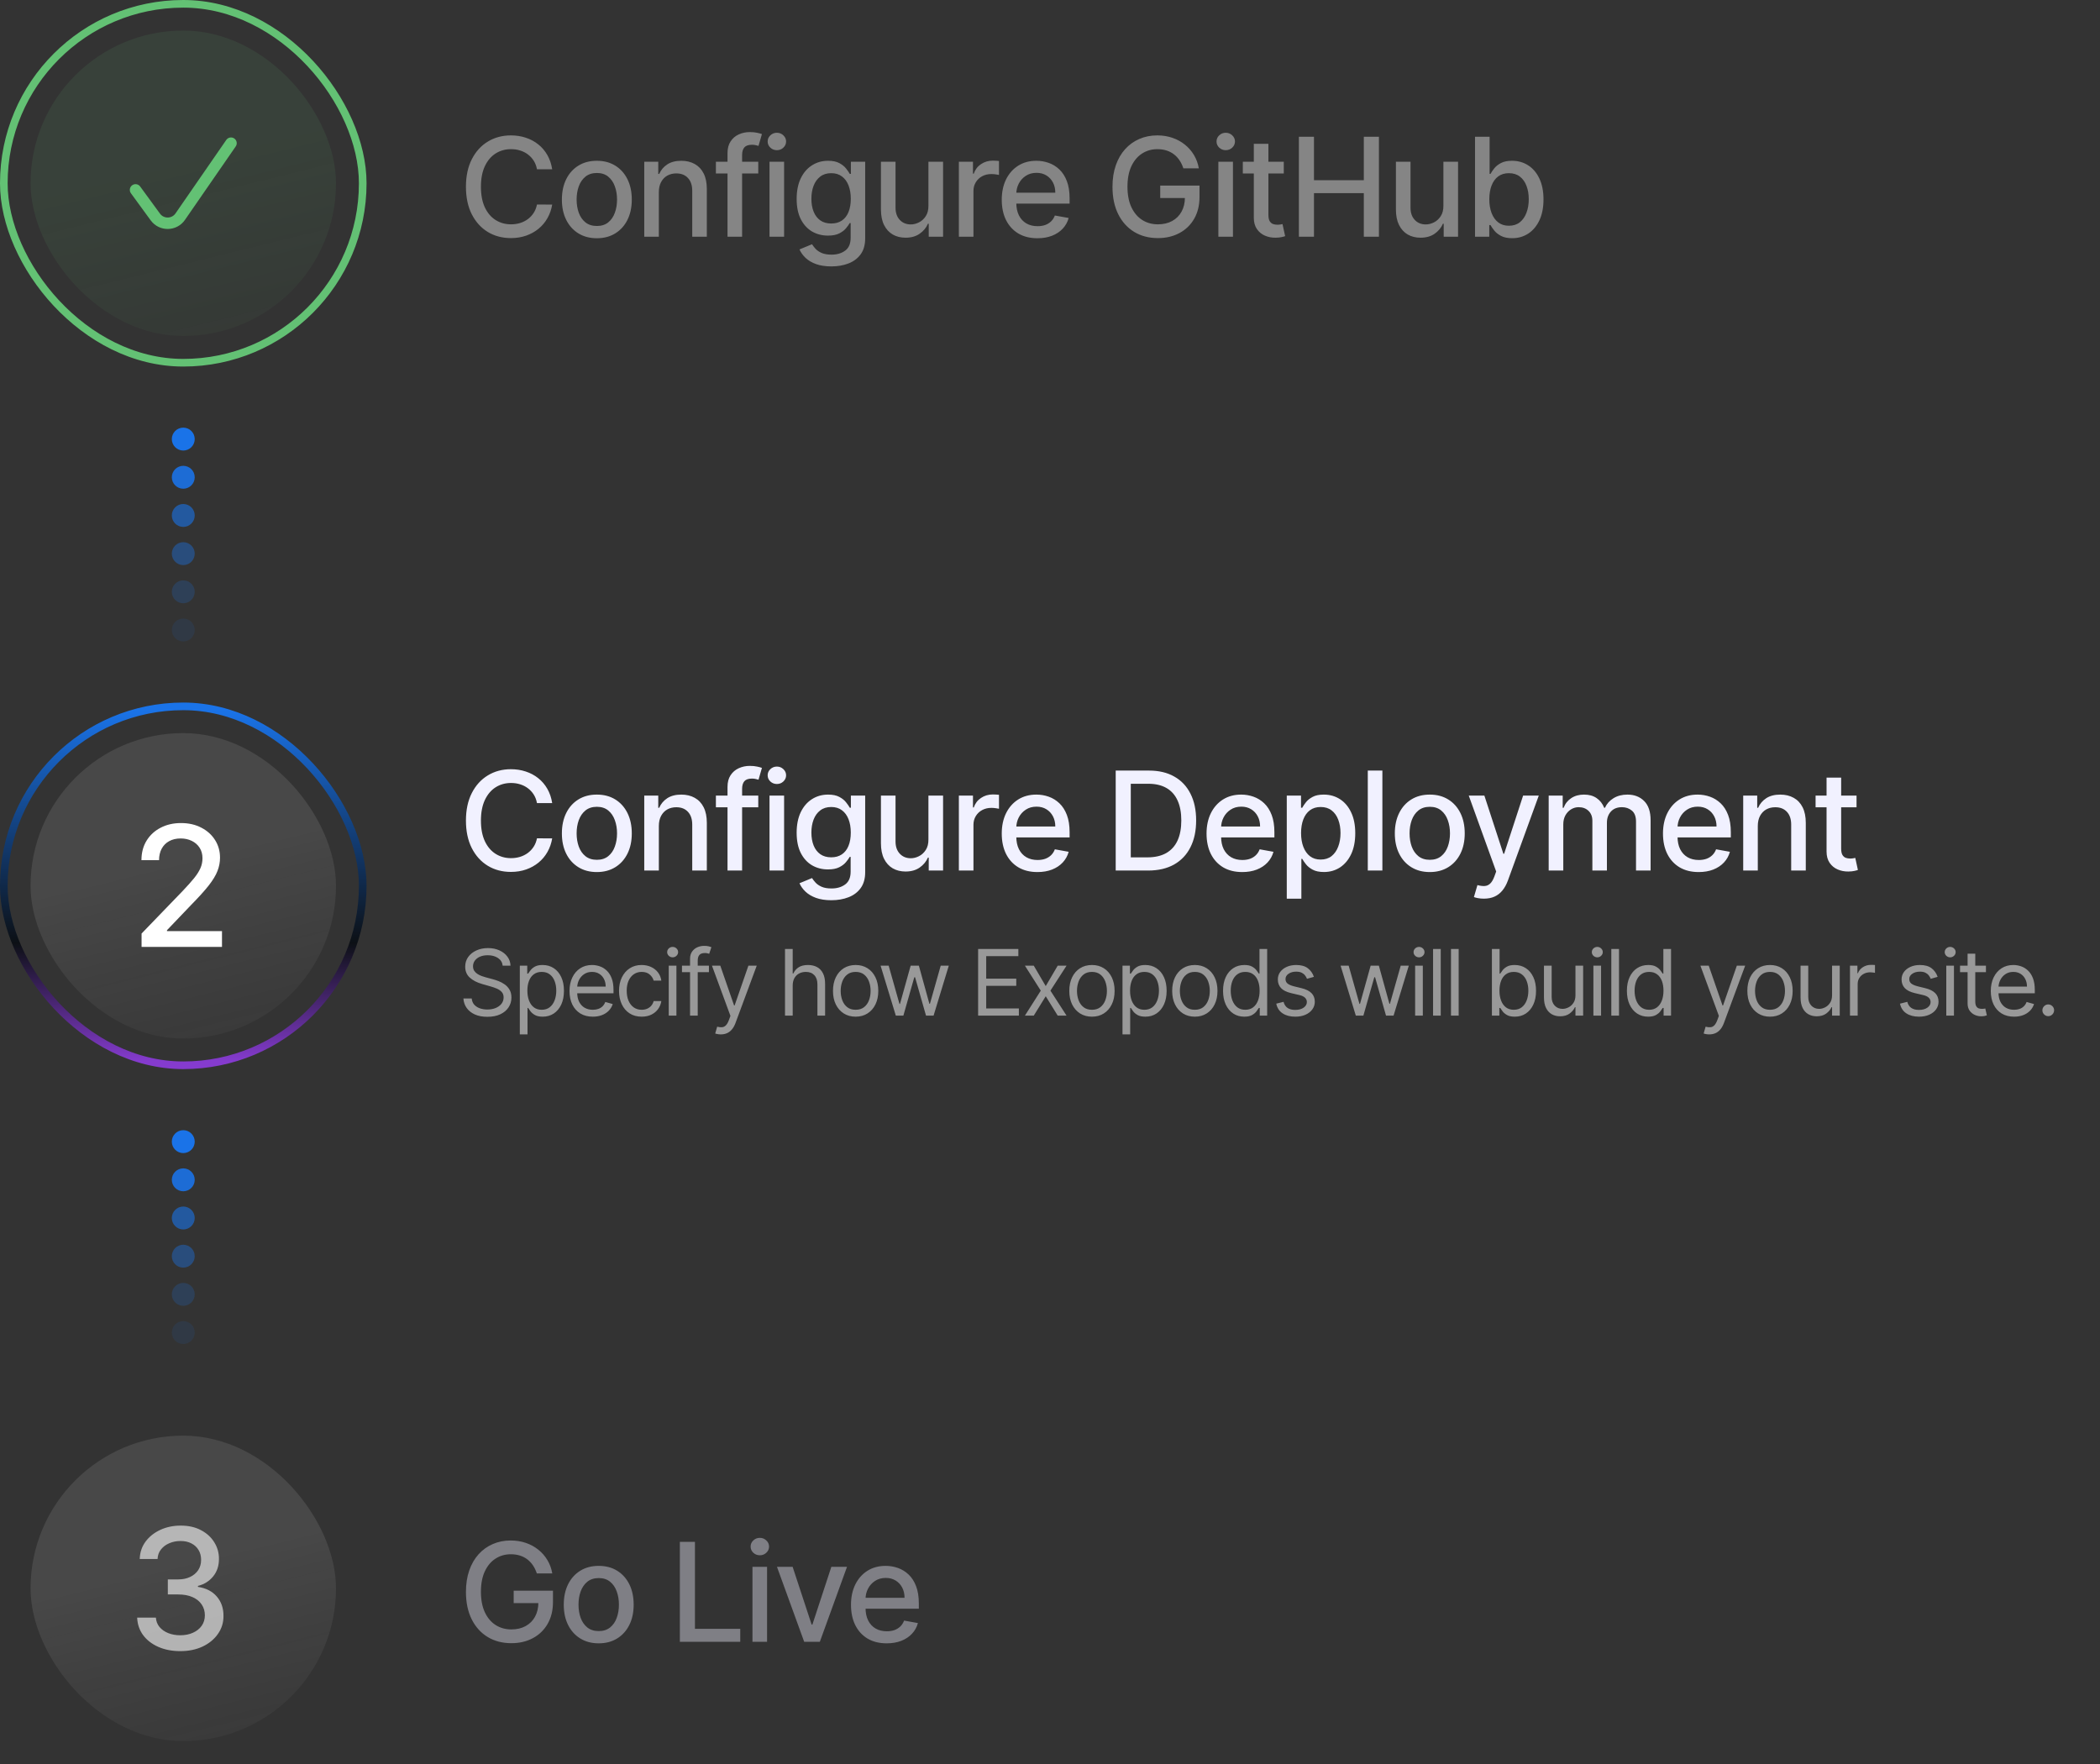 <svg width="275" height="231" viewBox="0 0 275 231" fill="none" xmlns="http://www.w3.org/2000/svg">
<rect x="0" y="0" width="275" height="231" fill="#333333" stroke="none"/>
<rect x="0.5" y="0.5" width="47" height="47" rx="23.5" stroke="#63C174"/>
<rect x="4" y="4" width="40" height="40" rx="20" fill="url(#paint0_linear_1_8139)"/>
<path d="M17.75 24.866L20.34 28.414C21.152 29.526 22.818 29.504 23.601 28.372L30.25 18.75" stroke="#63C174" stroke-width="1.5" stroke-linecap="round" stroke-linejoin="round"/>
<path d="M72.311 22.166H70.317C70.24 21.74 70.097 21.365 69.888 21.041C69.68 20.717 69.424 20.442 69.121 20.217C68.819 19.991 68.48 19.82 68.105 19.705C67.734 19.59 67.34 19.533 66.923 19.533C66.168 19.533 65.493 19.722 64.896 20.102C64.304 20.481 63.835 21.037 63.49 21.77C63.149 22.503 62.979 23.398 62.979 24.454C62.979 25.52 63.149 26.419 63.49 27.152C63.835 27.885 64.306 28.439 64.903 28.814C65.499 29.189 66.171 29.376 66.916 29.376C67.329 29.376 67.722 29.321 68.092 29.21C68.467 29.095 68.806 28.927 69.109 28.705C69.411 28.484 69.667 28.213 69.876 27.893C70.089 27.57 70.236 27.199 70.317 26.781L72.311 26.788C72.204 27.431 71.998 28.023 71.691 28.565C71.388 29.102 70.999 29.566 70.521 29.958C70.048 30.346 69.507 30.646 68.898 30.859C68.288 31.072 67.624 31.179 66.903 31.179C65.77 31.179 64.76 30.91 63.874 30.374C62.987 29.832 62.288 29.059 61.777 28.053C61.27 27.048 61.016 25.848 61.016 24.454C61.016 23.057 61.272 21.857 61.783 20.856C62.295 19.85 62.994 19.079 63.88 18.542C64.766 18.001 65.774 17.73 66.903 17.73C67.598 17.73 68.246 17.83 68.847 18.03C69.452 18.227 69.995 18.516 70.477 18.9C70.958 19.279 71.356 19.744 71.672 20.293C71.987 20.839 72.2 21.463 72.311 22.166ZM78.157 31.198C77.236 31.198 76.433 30.987 75.747 30.565C75.061 30.143 74.528 29.553 74.149 28.795C73.77 28.036 73.58 27.15 73.58 26.136C73.58 25.117 73.77 24.227 74.149 23.464C74.528 22.701 75.061 22.109 75.747 21.687C76.433 21.265 77.236 21.054 78.157 21.054C79.077 21.054 79.88 21.265 80.567 21.687C81.253 22.109 81.785 22.701 82.165 23.464C82.544 24.227 82.734 25.117 82.734 26.136C82.734 27.15 82.544 28.036 82.165 28.795C81.785 29.553 81.253 30.143 80.567 30.565C79.88 30.987 79.077 31.198 78.157 31.198ZM78.163 29.594C78.76 29.594 79.254 29.436 79.646 29.121C80.038 28.805 80.328 28.386 80.515 27.861C80.707 27.337 80.803 26.76 80.803 26.129C80.803 25.503 80.707 24.928 80.515 24.403C80.328 23.875 80.038 23.451 79.646 23.131C79.254 22.812 78.76 22.652 78.163 22.652C77.562 22.652 77.064 22.812 76.667 23.131C76.275 23.451 75.984 23.875 75.792 24.403C75.604 24.928 75.51 25.503 75.51 26.129C75.51 26.76 75.604 27.337 75.792 27.861C75.984 28.386 76.275 28.805 76.667 29.121C77.064 29.436 77.562 29.594 78.163 29.594ZM86.278 25.171V31H84.367V21.182H86.201V22.78H86.323C86.549 22.26 86.902 21.842 87.384 21.527C87.87 21.212 88.481 21.054 89.218 21.054C89.887 21.054 90.473 21.195 90.976 21.476C91.479 21.753 91.869 22.166 92.146 22.716C92.423 23.266 92.561 23.945 92.561 24.755V31H90.65V24.985C90.65 24.273 90.465 23.717 90.094 23.317C89.723 22.912 89.214 22.709 88.566 22.709C88.123 22.709 87.729 22.805 87.384 22.997C87.043 23.189 86.772 23.47 86.572 23.841C86.376 24.207 86.278 24.651 86.278 25.171ZM99.297 21.182V22.716H93.749V21.182H99.297ZM95.27 31V20.044C95.27 19.43 95.404 18.921 95.673 18.516C95.941 18.107 96.297 17.803 96.74 17.602C97.184 17.398 97.665 17.296 98.185 17.296C98.569 17.296 98.897 17.327 99.169 17.391C99.442 17.451 99.644 17.506 99.777 17.558L99.329 19.104C99.24 19.079 99.125 19.049 98.984 19.015C98.843 18.977 98.673 18.957 98.473 18.957C98.008 18.957 97.676 19.072 97.475 19.303C97.279 19.533 97.181 19.865 97.181 20.3V31H95.27ZM100.769 31V21.182H102.68V31H100.769ZM101.734 19.667C101.402 19.667 101.116 19.556 100.878 19.334C100.643 19.109 100.526 18.84 100.526 18.529C100.526 18.214 100.643 17.945 100.878 17.724C101.116 17.498 101.402 17.385 101.734 17.385C102.067 17.385 102.35 17.498 102.585 17.724C102.823 17.945 102.942 18.214 102.942 18.529C102.942 18.84 102.823 19.109 102.585 19.334C102.35 19.556 102.067 19.667 101.734 19.667ZM108.868 34.886C108.088 34.886 107.417 34.784 106.855 34.58C106.296 34.375 105.84 34.104 105.487 33.768C105.133 33.431 104.869 33.062 104.694 32.662L106.337 31.984C106.452 32.172 106.605 32.37 106.797 32.579C106.993 32.792 107.257 32.973 107.59 33.122C107.926 33.271 108.359 33.346 108.887 33.346C109.612 33.346 110.21 33.169 110.683 32.815C111.156 32.466 111.393 31.908 111.393 31.141V29.21H111.271C111.156 29.419 110.99 29.651 110.773 29.907C110.56 30.163 110.266 30.384 109.891 30.572C109.516 30.759 109.028 30.853 108.427 30.853C107.651 30.853 106.953 30.672 106.33 30.31C105.713 29.943 105.222 29.404 104.86 28.692C104.502 27.977 104.323 27.097 104.323 26.053C104.323 25.009 104.5 24.114 104.854 23.368C105.212 22.622 105.702 22.051 106.324 21.655C106.946 21.254 107.651 21.054 108.44 21.054C109.049 21.054 109.541 21.156 109.916 21.361C110.291 21.561 110.583 21.796 110.792 22.064C111.005 22.332 111.169 22.569 111.284 22.773H111.425V21.182H113.298V31.217C113.298 32.061 113.102 32.754 112.71 33.295C112.318 33.836 111.787 34.236 111.118 34.496C110.453 34.756 109.703 34.886 108.868 34.886ZM108.849 29.268C109.399 29.268 109.863 29.14 110.242 28.884C110.626 28.624 110.916 28.254 111.112 27.772C111.312 27.286 111.412 26.704 111.412 26.027C111.412 25.366 111.314 24.785 111.118 24.282C110.922 23.779 110.634 23.387 110.255 23.106C109.876 22.82 109.407 22.678 108.849 22.678C108.274 22.678 107.794 22.827 107.411 23.125C107.027 23.419 106.737 23.82 106.541 24.327C106.35 24.834 106.254 25.401 106.254 26.027C106.254 26.671 106.352 27.235 106.548 27.721C106.744 28.207 107.034 28.586 107.417 28.859C107.805 29.131 108.282 29.268 108.849 29.268ZM121.58 26.928V21.182H123.498V31H121.619V29.3H121.517C121.291 29.824 120.928 30.261 120.43 30.61C119.936 30.955 119.32 31.128 118.583 31.128C117.952 31.128 117.394 30.989 116.908 30.712C116.426 30.431 116.047 30.016 115.77 29.466C115.497 28.916 115.361 28.236 115.361 27.427V21.182H117.272V27.197C117.272 27.866 117.458 28.398 117.828 28.795C118.199 29.191 118.681 29.389 119.273 29.389C119.631 29.389 119.987 29.3 120.34 29.121C120.698 28.942 120.994 28.671 121.229 28.309C121.468 27.947 121.585 27.486 121.58 26.928ZM125.566 31V21.182H127.413V22.741H127.516C127.695 22.213 128.01 21.798 128.462 21.495C128.918 21.188 129.433 21.035 130.009 21.035C130.128 21.035 130.268 21.039 130.43 21.048C130.597 21.056 130.727 21.067 130.82 21.079V22.908C130.744 22.886 130.607 22.863 130.411 22.837C130.215 22.808 130.019 22.793 129.823 22.793C129.371 22.793 128.969 22.889 128.615 23.08C128.266 23.268 127.989 23.53 127.784 23.866C127.58 24.199 127.477 24.578 127.477 25.004V31H125.566ZM135.854 31.198C134.887 31.198 134.054 30.991 133.355 30.578C132.66 30.16 132.123 29.575 131.744 28.82C131.369 28.062 131.182 27.173 131.182 26.155C131.182 25.149 131.369 24.263 131.744 23.496C132.123 22.729 132.652 22.13 133.329 21.7C134.011 21.269 134.808 21.054 135.72 21.054C136.274 21.054 136.811 21.146 137.331 21.329C137.851 21.512 138.317 21.8 138.731 22.192C139.144 22.584 139.47 23.093 139.709 23.72C139.947 24.342 140.067 25.098 140.067 25.989V26.666H132.262V25.234H138.194C138.194 24.732 138.091 24.286 137.887 23.898C137.682 23.506 137.395 23.197 137.024 22.972C136.657 22.746 136.227 22.633 135.733 22.633C135.196 22.633 134.727 22.765 134.327 23.029C133.93 23.289 133.623 23.63 133.406 24.052C133.193 24.47 133.086 24.923 133.086 25.413V26.532C133.086 27.188 133.202 27.746 133.432 28.207C133.666 28.667 133.992 29.018 134.41 29.261C134.827 29.5 135.315 29.619 135.873 29.619C136.236 29.619 136.566 29.568 136.864 29.466C137.162 29.359 137.42 29.202 137.638 28.993C137.855 28.784 138.021 28.526 138.136 28.22L139.945 28.546C139.8 29.078 139.54 29.545 139.165 29.945C138.795 30.342 138.328 30.651 137.765 30.872C137.207 31.09 136.57 31.198 135.854 31.198ZM154.964 22.045C154.84 21.657 154.674 21.31 154.465 21.003C154.26 20.692 154.015 20.428 153.73 20.21C153.444 19.989 153.118 19.82 152.752 19.705C152.39 19.59 151.991 19.533 151.557 19.533C150.819 19.533 150.155 19.722 149.562 20.102C148.97 20.481 148.501 21.037 148.156 21.77C147.815 22.499 147.645 23.391 147.645 24.448C147.645 25.509 147.817 26.406 148.162 27.139C148.508 27.872 148.981 28.428 149.581 28.808C150.182 29.187 150.866 29.376 151.633 29.376C152.345 29.376 152.965 29.232 153.493 28.942C154.026 28.652 154.437 28.243 154.727 27.715C155.021 27.182 155.168 26.555 155.168 25.835L155.68 25.931H151.934V24.301H157.079V25.791C157.079 26.89 156.845 27.845 156.376 28.654C155.912 29.459 155.268 30.082 154.446 30.521C153.628 30.959 152.69 31.179 151.633 31.179C150.449 31.179 149.409 30.906 148.514 30.361C147.623 29.815 146.929 29.042 146.43 28.041C145.932 27.035 145.682 25.842 145.682 24.461C145.682 23.417 145.827 22.479 146.117 21.648C146.407 20.817 146.814 20.112 147.338 19.533C147.866 18.949 148.486 18.504 149.198 18.197C149.914 17.886 150.696 17.73 151.544 17.73C152.251 17.73 152.91 17.834 153.519 18.043C154.133 18.252 154.678 18.548 155.155 18.932C155.637 19.315 156.035 19.771 156.351 20.3C156.666 20.824 156.879 21.405 156.99 22.045H154.964ZM159.548 31V21.182H161.46V31H159.548ZM160.514 19.667C160.181 19.667 159.896 19.556 159.657 19.334C159.423 19.109 159.306 18.84 159.306 18.529C159.306 18.214 159.423 17.945 159.657 17.724C159.896 17.498 160.181 17.385 160.514 17.385C160.846 17.385 161.129 17.498 161.364 17.724C161.602 17.945 161.722 18.214 161.722 18.529C161.722 18.84 161.602 19.109 161.364 19.334C161.129 19.556 160.846 19.667 160.514 19.667ZM168.114 21.182V22.716H162.751V21.182H168.114ZM164.189 18.829H166.1V28.117C166.1 28.488 166.156 28.767 166.267 28.954C166.377 29.138 166.52 29.264 166.695 29.332C166.874 29.396 167.068 29.428 167.277 29.428C167.43 29.428 167.564 29.417 167.679 29.396C167.794 29.374 167.884 29.357 167.948 29.345L168.293 30.923C168.182 30.966 168.025 31.009 167.82 31.051C167.615 31.098 167.36 31.124 167.053 31.128C166.55 31.136 166.081 31.047 165.647 30.859C165.212 30.672 164.86 30.382 164.592 29.99C164.324 29.598 164.189 29.106 164.189 28.514V18.829ZM170.093 31V17.909H172.068V23.598H178.594V17.909H180.575V31H178.594V25.292H172.068V31H170.093ZM189.018 26.928V21.182H190.936V31H189.056V29.3H188.954C188.728 29.824 188.366 30.261 187.867 30.61C187.373 30.955 186.757 31.128 186.02 31.128C185.389 31.128 184.831 30.989 184.345 30.712C183.864 30.431 183.485 30.016 183.208 29.466C182.935 28.916 182.798 28.236 182.798 27.427V21.182H184.71V27.197C184.71 27.866 184.895 28.398 185.266 28.795C185.637 29.191 186.118 29.389 186.71 29.389C187.068 29.389 187.424 29.3 187.778 29.121C188.136 28.942 188.432 28.671 188.666 28.309C188.905 27.947 189.022 27.486 189.018 26.928ZM193.157 31V17.909H195.068V22.773H195.183C195.294 22.569 195.454 22.332 195.663 22.064C195.871 21.796 196.161 21.561 196.532 21.361C196.903 21.156 197.393 21.054 198.002 21.054C198.795 21.054 199.502 21.254 200.124 21.655C200.746 22.055 201.234 22.633 201.588 23.387C201.946 24.141 202.125 25.049 202.125 26.11C202.125 27.171 201.948 28.081 201.594 28.84C201.241 29.594 200.755 30.175 200.137 30.584C199.519 30.989 198.814 31.192 198.021 31.192C197.425 31.192 196.937 31.092 196.558 30.891C196.183 30.691 195.888 30.457 195.675 30.188C195.462 29.92 195.298 29.681 195.183 29.472H195.023V31H193.157ZM195.03 26.091C195.03 26.781 195.13 27.386 195.33 27.906C195.531 28.426 195.82 28.833 196.2 29.127C196.579 29.417 197.043 29.562 197.593 29.562C198.164 29.562 198.641 29.41 199.025 29.108C199.408 28.801 199.698 28.386 199.894 27.861C200.094 27.337 200.195 26.747 200.195 26.091C200.195 25.443 200.097 24.861 199.901 24.346C199.709 23.83 199.419 23.423 199.031 23.125C198.648 22.827 198.168 22.678 197.593 22.678C197.039 22.678 196.57 22.82 196.187 23.106C195.808 23.391 195.52 23.79 195.324 24.301C195.128 24.812 195.03 25.409 195.03 26.091Z" fill="white" fill-opacity="0.4"/>
<circle cx="24" cy="57.5" r="1.5" fill="#1A73E8"/>
<circle cx="24" cy="62.5" r="1.5" fill="#1A73E8" fill-opacity="0.89"/>
<circle cx="24" cy="67.5" r="1.5" fill="#1A73E8" fill-opacity="0.6"/>
<circle cx="24" cy="72.5" r="1.5" fill="#1A73E8" fill-opacity="0.4"/>
<circle cx="24" cy="77.5" r="1.5" fill="#1A73E8" fill-opacity="0.2"/>
<circle cx="24" cy="82.5" r="1.5" fill="#1A73E8" fill-opacity="0.1"/>
<rect x="0.5" y="92.5" width="47" height="47" rx="23.5" stroke="url(#paint1_linear_1_8139)"/>
<rect x="4" y="96" width="40" height="40" rx="20" fill="url(#paint2_linear_1_8139)"/>
<path d="M18.539 124V122.25L23.953 116.641C24.531 116.031 25.008 115.497 25.383 115.039C25.763 114.576 26.047 114.135 26.234 113.719C26.422 113.302 26.516 112.859 26.516 112.391C26.516 111.859 26.391 111.401 26.141 111.016C25.891 110.625 25.549 110.326 25.117 110.117C24.685 109.904 24.198 109.797 23.656 109.797C23.083 109.797 22.583 109.914 22.156 110.148C21.729 110.383 21.401 110.714 21.172 111.141C20.943 111.568 20.828 112.068 20.828 112.641H18.523C18.523 111.667 18.747 110.815 19.195 110.086C19.643 109.357 20.258 108.792 21.039 108.391C21.82 107.984 22.708 107.781 23.703 107.781C24.708 107.781 25.594 107.982 26.359 108.383C27.13 108.779 27.732 109.32 28.164 110.008C28.596 110.69 28.812 111.461 28.812 112.32C28.812 112.914 28.701 113.495 28.477 114.062C28.258 114.63 27.875 115.263 27.328 115.961C26.781 116.654 26.021 117.495 25.047 118.484L21.867 121.812V121.93H29.07V124H18.539Z" fill="white"/>
<path d="M72.311 105.166H70.317C70.24 104.74 70.097 104.365 69.888 104.041C69.68 103.717 69.424 103.442 69.121 103.217C68.819 102.991 68.48 102.82 68.105 102.705C67.734 102.59 67.34 102.533 66.923 102.533C66.168 102.533 65.493 102.722 64.896 103.102C64.304 103.481 63.835 104.037 63.49 104.77C63.149 105.503 62.979 106.398 62.979 107.455C62.979 108.52 63.149 109.419 63.49 110.152C63.835 110.885 64.306 111.439 64.903 111.814C65.499 112.189 66.171 112.376 66.916 112.376C67.329 112.376 67.722 112.321 68.092 112.21C68.467 112.095 68.806 111.927 69.109 111.705C69.411 111.484 69.667 111.213 69.876 110.893C70.089 110.57 70.236 110.199 70.317 109.781L72.311 109.788C72.204 110.431 71.998 111.023 71.691 111.565C71.388 112.102 70.999 112.566 70.521 112.958C70.048 113.346 69.507 113.646 68.898 113.859C68.288 114.072 67.624 114.179 66.903 114.179C65.77 114.179 64.76 113.911 63.874 113.374C62.987 112.832 62.288 112.059 61.777 111.053C61.27 110.048 61.016 108.848 61.016 107.455C61.016 106.057 61.272 104.857 61.783 103.856C62.295 102.85 62.994 102.079 63.88 101.542C64.766 101.001 65.774 100.73 66.903 100.73C67.598 100.73 68.246 100.83 68.847 101.031C69.452 101.227 69.995 101.516 70.477 101.9C70.958 102.279 71.356 102.744 71.672 103.293C71.987 103.839 72.2 104.463 72.311 105.166ZM78.157 114.198C77.236 114.198 76.433 113.987 75.747 113.565C75.061 113.143 74.528 112.553 74.149 111.795C73.77 111.036 73.58 110.15 73.58 109.136C73.58 108.117 73.77 107.227 74.149 106.464C74.528 105.701 75.061 105.109 75.747 104.687C76.433 104.265 77.236 104.054 78.157 104.054C79.077 104.054 79.88 104.265 80.567 104.687C81.253 105.109 81.785 105.701 82.165 106.464C82.544 107.227 82.734 108.117 82.734 109.136C82.734 110.15 82.544 111.036 82.165 111.795C81.785 112.553 81.253 113.143 80.567 113.565C79.88 113.987 79.077 114.198 78.157 114.198ZM78.163 112.594C78.76 112.594 79.254 112.436 79.646 112.121C80.038 111.805 80.328 111.386 80.515 110.862C80.707 110.337 80.803 109.76 80.803 109.129C80.803 108.503 80.707 107.928 80.515 107.403C80.328 106.875 80.038 106.451 79.646 106.131C79.254 105.812 78.76 105.652 78.163 105.652C77.562 105.652 77.064 105.812 76.667 106.131C76.275 106.451 75.984 106.875 75.792 107.403C75.604 107.928 75.51 108.503 75.51 109.129C75.51 109.76 75.604 110.337 75.792 110.862C75.984 111.386 76.275 111.805 76.667 112.121C77.064 112.436 77.562 112.594 78.163 112.594ZM86.278 108.17V114H84.367V104.182H86.201V105.78H86.323C86.549 105.26 86.902 104.842 87.384 104.527C87.87 104.212 88.481 104.054 89.218 104.054C89.887 104.054 90.473 104.195 90.976 104.476C91.479 104.753 91.869 105.166 92.146 105.716C92.423 106.266 92.561 106.945 92.561 107.755V114H90.65V107.985C90.65 107.273 90.465 106.717 90.094 106.317C89.723 105.912 89.214 105.71 88.566 105.71C88.123 105.71 87.729 105.805 87.384 105.997C87.043 106.189 86.772 106.47 86.572 106.841C86.376 107.207 86.278 107.651 86.278 108.17ZM99.297 104.182V105.716H93.749V104.182H99.297ZM95.27 114V103.044C95.27 102.43 95.404 101.921 95.673 101.516C95.941 101.107 96.297 100.803 96.74 100.602C97.184 100.398 97.665 100.295 98.185 100.295C98.569 100.295 98.897 100.327 99.169 100.391C99.442 100.451 99.644 100.506 99.777 100.558L99.329 102.104C99.24 102.079 99.125 102.049 98.984 102.015C98.843 101.977 98.673 101.957 98.473 101.957C98.008 101.957 97.676 102.072 97.475 102.303C97.279 102.533 97.181 102.865 97.181 103.3V114H95.27ZM100.769 114V104.182H102.68V114H100.769ZM101.734 102.667C101.402 102.667 101.116 102.556 100.878 102.335C100.643 102.109 100.526 101.84 100.526 101.529C100.526 101.214 100.643 100.945 100.878 100.724C101.116 100.498 101.402 100.385 101.734 100.385C102.067 100.385 102.35 100.498 102.585 100.724C102.823 100.945 102.942 101.214 102.942 101.529C102.942 101.84 102.823 102.109 102.585 102.335C102.35 102.556 102.067 102.667 101.734 102.667ZM108.868 117.886C108.088 117.886 107.417 117.784 106.855 117.58C106.296 117.375 105.84 117.104 105.487 116.768C105.133 116.431 104.869 116.063 104.694 115.662L106.337 114.984C106.452 115.172 106.605 115.37 106.797 115.579C106.993 115.792 107.257 115.973 107.59 116.122C107.926 116.271 108.359 116.346 108.887 116.346C109.612 116.346 110.21 116.169 110.683 115.815C111.156 115.466 111.393 114.908 111.393 114.141V112.21H111.271C111.156 112.419 110.99 112.651 110.773 112.907C110.56 113.163 110.266 113.384 109.891 113.572C109.516 113.759 109.028 113.853 108.427 113.853C107.651 113.853 106.953 113.672 106.33 113.31C105.713 112.943 105.222 112.404 104.86 111.692C104.502 110.977 104.323 110.097 104.323 109.053C104.323 108.009 104.5 107.114 104.854 106.368C105.212 105.622 105.702 105.051 106.324 104.655C106.946 104.254 107.651 104.054 108.44 104.054C109.049 104.054 109.541 104.156 109.916 104.361C110.291 104.561 110.583 104.795 110.792 105.064C111.005 105.332 111.169 105.569 111.284 105.773H111.425V104.182H113.298V114.217C113.298 115.061 113.102 115.754 112.71 116.295C112.318 116.836 111.787 117.237 111.118 117.496C110.453 117.756 109.703 117.886 108.868 117.886ZM108.849 112.268C109.399 112.268 109.863 112.14 110.242 111.884C110.626 111.624 110.916 111.254 111.112 110.772C111.312 110.286 111.412 109.705 111.412 109.027C111.412 108.366 111.314 107.785 111.118 107.282C110.922 106.779 110.634 106.387 110.255 106.106C109.876 105.82 109.407 105.678 108.849 105.678C108.274 105.678 107.794 105.827 107.411 106.125C107.027 106.419 106.737 106.82 106.541 107.327C106.35 107.834 106.254 108.401 106.254 109.027C106.254 109.67 106.352 110.235 106.548 110.721C106.744 111.207 107.034 111.586 107.417 111.859C107.805 112.131 108.282 112.268 108.849 112.268ZM121.58 109.928V104.182H123.498V114H121.619V112.3H121.517C121.291 112.824 120.928 113.261 120.43 113.61C119.936 113.955 119.32 114.128 118.583 114.128C117.952 114.128 117.394 113.989 116.908 113.712C116.426 113.431 116.047 113.016 115.77 112.466C115.497 111.916 115.361 111.237 115.361 110.427V104.182H117.272V110.197C117.272 110.866 117.458 111.398 117.828 111.795C118.199 112.191 118.681 112.389 119.273 112.389C119.631 112.389 119.987 112.3 120.34 112.121C120.698 111.942 120.994 111.671 121.229 111.309C121.468 110.947 121.585 110.487 121.58 109.928ZM125.566 114V104.182H127.413V105.741H127.516C127.695 105.213 128.01 104.798 128.462 104.495C128.918 104.188 129.433 104.035 130.009 104.035C130.128 104.035 130.268 104.039 130.43 104.048C130.597 104.056 130.727 104.067 130.82 104.08V105.908C130.744 105.886 130.607 105.863 130.411 105.837C130.215 105.808 130.019 105.793 129.823 105.793C129.371 105.793 128.969 105.888 128.615 106.08C128.266 106.268 127.989 106.53 127.784 106.866C127.58 107.199 127.477 107.578 127.477 108.004V114H125.566ZM135.854 114.198C134.887 114.198 134.054 113.991 133.355 113.578C132.66 113.161 132.123 112.575 131.744 111.82C131.369 111.062 131.182 110.173 131.182 109.155C131.182 108.149 131.369 107.263 131.744 106.496C132.123 105.729 132.652 105.13 133.329 104.7C134.011 104.269 134.808 104.054 135.72 104.054C136.274 104.054 136.811 104.146 137.331 104.329C137.851 104.512 138.317 104.8 138.731 105.192C139.144 105.584 139.47 106.093 139.709 106.719C139.947 107.342 140.067 108.098 140.067 108.989V109.666H132.262V108.234H138.194C138.194 107.732 138.091 107.286 137.887 106.898C137.682 106.506 137.395 106.197 137.024 105.972C136.657 105.746 136.227 105.633 135.733 105.633C135.196 105.633 134.727 105.765 134.327 106.029C133.93 106.289 133.623 106.63 133.406 107.052C133.193 107.469 133.086 107.923 133.086 108.413V109.532C133.086 110.188 133.202 110.746 133.432 111.207C133.666 111.667 133.992 112.018 134.41 112.261C134.827 112.5 135.315 112.619 135.873 112.619C136.236 112.619 136.566 112.568 136.864 112.466C137.162 112.359 137.42 112.202 137.638 111.993C137.855 111.784 138.021 111.526 138.136 111.219L139.945 111.545C139.8 112.078 139.54 112.545 139.165 112.945C138.795 113.342 138.328 113.651 137.765 113.872C137.207 114.089 136.57 114.198 135.854 114.198ZM150.342 114H146.104V100.909H150.476C151.759 100.909 152.861 101.171 153.781 101.695C154.702 102.215 155.407 102.963 155.897 103.939C156.391 104.911 156.638 106.076 156.638 107.435C156.638 108.799 156.389 109.971 155.89 110.951C155.396 111.931 154.68 112.685 153.743 113.214C152.805 113.738 151.672 114 150.342 114ZM148.079 112.274H150.233C151.231 112.274 152.059 112.087 152.72 111.712C153.381 111.332 153.875 110.785 154.203 110.069C154.531 109.349 154.695 108.471 154.695 107.435C154.695 106.408 154.531 105.537 154.203 104.821C153.879 104.105 153.395 103.562 152.752 103.191C152.108 102.82 151.309 102.635 150.355 102.635H148.079V112.274ZM162.673 114.198C161.705 114.198 160.872 113.991 160.173 113.578C159.479 113.161 158.942 112.575 158.562 111.82C158.188 111.062 158 110.173 158 109.155C158 108.149 158.188 107.263 158.562 106.496C158.942 105.729 159.47 105.13 160.148 104.7C160.83 104.269 161.626 104.054 162.538 104.054C163.092 104.054 163.629 104.146 164.149 104.329C164.669 104.512 165.136 104.8 165.549 105.192C165.962 105.584 166.288 106.093 166.527 106.719C166.766 107.342 166.885 108.098 166.885 108.989V109.666H159.08V108.234H165.012C165.012 107.732 164.91 107.286 164.705 106.898C164.501 106.506 164.213 106.197 163.842 105.972C163.476 105.746 163.045 105.633 162.551 105.633C162.014 105.633 161.545 105.765 161.145 106.029C160.749 106.289 160.442 106.63 160.224 107.052C160.011 107.469 159.905 107.923 159.905 108.413V109.532C159.905 110.188 160.02 110.746 160.25 111.207C160.484 111.667 160.81 112.018 161.228 112.261C161.646 112.5 162.134 112.619 162.692 112.619C163.054 112.619 163.384 112.568 163.683 112.466C163.981 112.359 164.239 112.202 164.456 111.993C164.673 111.784 164.839 111.526 164.955 111.219L166.763 111.545C166.619 112.078 166.359 112.545 165.984 112.945C165.613 113.342 165.146 113.651 164.584 113.872C164.026 114.089 163.388 114.198 162.673 114.198ZM168.506 117.682V104.182H170.372V105.773H170.532C170.643 105.569 170.802 105.332 171.011 105.064C171.22 104.795 171.51 104.561 171.881 104.361C172.251 104.156 172.741 104.054 173.351 104.054C174.143 104.054 174.851 104.254 175.473 104.655C176.095 105.055 176.583 105.633 176.937 106.387C177.295 107.141 177.474 108.049 177.474 109.11C177.474 110.171 177.297 111.081 176.943 111.839C176.589 112.594 176.104 113.175 175.486 113.585C174.868 113.989 174.162 114.192 173.37 114.192C172.773 114.192 172.285 114.092 171.906 113.891C171.531 113.691 171.237 113.457 171.024 113.188C170.811 112.92 170.647 112.681 170.532 112.472H170.417V117.682H168.506ZM170.378 109.091C170.378 109.781 170.479 110.386 170.679 110.906C170.879 111.426 171.169 111.833 171.548 112.127C171.927 112.417 172.392 112.562 172.942 112.562C173.513 112.562 173.99 112.411 174.373 112.108C174.757 111.801 175.047 111.386 175.243 110.862C175.443 110.337 175.543 109.747 175.543 109.091C175.543 108.443 175.445 107.862 175.249 107.346C175.057 106.83 174.768 106.423 174.38 106.125C173.996 105.827 173.517 105.678 172.942 105.678C172.388 105.678 171.919 105.82 171.535 106.106C171.156 106.391 170.868 106.79 170.672 107.301C170.476 107.812 170.378 108.409 170.378 109.091ZM181.026 100.909V114H179.115V100.909H181.026ZM187.233 114.198C186.313 114.198 185.509 113.987 184.823 113.565C184.137 113.143 183.604 112.553 183.225 111.795C182.846 111.036 182.656 110.15 182.656 109.136C182.656 108.117 182.846 107.227 183.225 106.464C183.604 105.701 184.137 105.109 184.823 104.687C185.509 104.265 186.313 104.054 187.233 104.054C188.153 104.054 188.957 104.265 189.643 104.687C190.329 105.109 190.862 105.701 191.241 106.464C191.62 107.227 191.81 108.117 191.81 109.136C191.81 110.15 191.62 111.036 191.241 111.795C190.862 112.553 190.329 113.143 189.643 113.565C188.957 113.987 188.153 114.198 187.233 114.198ZM187.239 112.594C187.836 112.594 188.33 112.436 188.722 112.121C189.114 111.805 189.404 111.386 189.592 110.862C189.783 110.337 189.879 109.76 189.879 109.129C189.879 108.503 189.783 107.928 189.592 107.403C189.404 106.875 189.114 106.451 188.722 106.131C188.33 105.812 187.836 105.652 187.239 105.652C186.638 105.652 186.14 105.812 185.744 106.131C185.352 106.451 185.06 106.875 184.868 107.403C184.68 107.928 184.587 108.503 184.587 109.129C184.587 109.76 184.68 110.337 184.868 110.862C185.06 111.386 185.352 111.805 185.744 112.121C186.14 112.436 186.638 112.594 187.239 112.594ZM194.317 117.682C194.032 117.682 193.772 117.658 193.537 117.612C193.303 117.569 193.128 117.522 193.013 117.471L193.473 115.905C193.823 115.999 194.134 116.039 194.407 116.026C194.679 116.013 194.92 115.911 195.129 115.719C195.342 115.528 195.529 115.214 195.691 114.78L195.928 114.128L192.336 104.182H194.381L196.868 111.801H196.97L199.456 104.182H201.508L197.462 115.31C197.275 115.822 197.036 116.254 196.746 116.608C196.456 116.966 196.111 117.234 195.711 117.413C195.31 117.592 194.846 117.682 194.317 117.682ZM202.804 114V104.182H204.639V105.78H204.76C204.965 105.239 205.299 104.817 205.764 104.514C206.228 104.207 206.784 104.054 207.432 104.054C208.088 104.054 208.638 104.207 209.081 104.514C209.529 104.821 209.859 105.243 210.072 105.78H210.174C210.409 105.256 210.782 104.838 211.293 104.527C211.804 104.212 212.414 104.054 213.121 104.054C214.012 104.054 214.738 104.333 215.301 104.891C215.868 105.45 216.151 106.291 216.151 107.416V114H214.24V107.595C214.24 106.93 214.059 106.449 213.696 106.151C213.334 105.852 212.902 105.703 212.399 105.703C211.777 105.703 211.293 105.895 210.948 106.278C210.603 106.658 210.43 107.146 210.43 107.742V114H208.525V107.474C208.525 106.941 208.359 106.513 208.027 106.189C207.694 105.865 207.262 105.703 206.729 105.703C206.367 105.703 206.032 105.799 205.725 105.991C205.423 106.178 205.178 106.44 204.99 106.777C204.807 107.114 204.716 107.504 204.716 107.947V114H202.804ZM222.444 114.198C221.477 114.198 220.644 113.991 219.945 113.578C219.25 113.161 218.713 112.575 218.334 111.82C217.959 111.062 217.771 110.173 217.771 109.155C217.771 108.149 217.959 107.263 218.334 106.496C218.713 105.729 219.242 105.13 219.919 104.7C220.601 104.269 221.398 104.054 222.31 104.054C222.864 104.054 223.401 104.146 223.921 104.329C224.441 104.512 224.907 104.8 225.32 105.192C225.734 105.584 226.06 106.093 226.298 106.719C226.537 107.342 226.656 108.098 226.656 108.989V109.666H218.852V108.234H224.784C224.784 107.732 224.681 107.286 224.477 106.898C224.272 106.506 223.985 106.197 223.614 105.972C223.247 105.746 222.817 105.633 222.323 105.633C221.786 105.633 221.317 105.765 220.916 106.029C220.52 106.289 220.213 106.63 219.996 107.052C219.783 107.469 219.676 107.923 219.676 108.413V109.532C219.676 110.188 219.791 110.746 220.021 111.207C220.256 111.667 220.582 112.018 220.999 112.261C221.417 112.5 221.905 112.619 222.463 112.619C222.825 112.619 223.156 112.568 223.454 112.466C223.752 112.359 224.01 112.202 224.227 111.993C224.445 111.784 224.611 111.526 224.726 111.219L226.535 111.545C226.39 112.078 226.13 112.545 225.755 112.945C225.384 113.342 224.918 113.651 224.355 113.872C223.797 114.089 223.16 114.198 222.444 114.198ZM230.188 108.17V114H228.277V104.182H230.112V105.78H230.233C230.459 105.26 230.813 104.842 231.294 104.527C231.78 104.212 232.391 104.054 233.129 104.054C233.798 104.054 234.384 104.195 234.886 104.476C235.389 104.753 235.779 105.166 236.056 105.716C236.333 106.266 236.472 106.945 236.472 107.755V114H234.56V107.985C234.56 107.273 234.375 106.717 234.004 106.317C233.634 105.912 233.124 105.71 232.477 105.71C232.033 105.71 231.639 105.805 231.294 105.997C230.953 106.189 230.683 106.47 230.482 106.841C230.286 107.207 230.188 107.651 230.188 108.17ZM243.118 104.182V105.716H237.755V104.182H243.118ZM239.193 101.83H241.104V111.117C241.104 111.488 241.16 111.767 241.271 111.955C241.381 112.138 241.524 112.263 241.699 112.332C241.878 112.396 242.072 112.428 242.281 112.428C242.434 112.428 242.568 112.417 242.683 112.396C242.798 112.374 242.888 112.357 242.952 112.344L243.297 113.923C243.186 113.966 243.028 114.009 242.824 114.051C242.619 114.098 242.364 114.124 242.057 114.128C241.554 114.136 241.085 114.047 240.651 113.859C240.216 113.672 239.864 113.382 239.596 112.99C239.327 112.598 239.193 112.106 239.193 111.513V101.83Z" fill="#F1F1FF"/>
<path d="M65.829 126.455C65.778 126.023 65.571 125.688 65.207 125.449C64.844 125.21 64.398 125.091 63.869 125.091C63.483 125.091 63.145 125.153 62.855 125.278C62.568 125.403 62.344 125.575 62.182 125.794C62.023 126.013 61.943 126.261 61.943 126.54C61.943 126.773 61.999 126.973 62.109 127.141C62.223 127.305 62.368 127.443 62.544 127.554C62.72 127.662 62.905 127.751 63.098 127.822C63.291 127.891 63.469 127.946 63.631 127.989L64.517 128.227C64.744 128.287 64.997 128.369 65.276 128.474C65.557 128.58 65.825 128.723 66.081 128.905C66.34 129.084 66.553 129.314 66.72 129.595C66.888 129.876 66.972 130.222 66.972 130.631C66.972 131.102 66.848 131.528 66.601 131.909C66.356 132.29 65.999 132.592 65.527 132.817C65.058 133.041 64.489 133.153 63.818 133.153C63.193 133.153 62.652 133.053 62.195 132.851C61.74 132.649 61.382 132.368 61.121 132.007C60.862 131.646 60.716 131.227 60.682 130.75H61.773C61.801 131.08 61.912 131.352 62.105 131.568C62.301 131.781 62.548 131.94 62.847 132.045C63.148 132.148 63.472 132.199 63.818 132.199C64.222 132.199 64.584 132.134 64.905 132.003C65.226 131.869 65.48 131.685 65.668 131.449C65.855 131.21 65.949 130.932 65.949 130.614C65.949 130.324 65.868 130.088 65.706 129.906C65.544 129.724 65.331 129.577 65.067 129.463C64.803 129.349 64.517 129.25 64.21 129.165L63.136 128.858C62.455 128.662 61.915 128.382 61.517 128.018C61.119 127.655 60.92 127.179 60.92 126.591C60.92 126.102 61.053 125.676 61.317 125.312C61.584 124.946 61.942 124.662 62.391 124.46C62.842 124.256 63.347 124.153 63.903 124.153C64.466 124.153 64.966 124.254 65.403 124.456C65.841 124.655 66.188 124.928 66.443 125.274C66.702 125.621 66.838 126.014 66.852 126.455H65.829ZM68.073 135.455V126.455H69.044V127.494H69.164C69.238 127.381 69.34 127.236 69.471 127.06C69.604 126.881 69.794 126.722 70.041 126.582C70.291 126.44 70.63 126.369 71.056 126.369C71.607 126.369 72.093 126.507 72.513 126.783C72.934 127.058 73.262 127.449 73.498 127.955C73.733 128.46 73.851 129.057 73.851 129.744C73.851 130.438 73.733 131.038 73.498 131.547C73.262 132.053 72.935 132.445 72.517 132.723C72.1 132.999 71.618 133.136 71.073 133.136C70.652 133.136 70.316 133.067 70.063 132.928C69.81 132.786 69.615 132.625 69.479 132.446C69.343 132.264 69.238 132.114 69.164 131.994H69.079V135.455H68.073ZM69.061 129.727C69.061 130.222 69.134 130.658 69.279 131.036C69.424 131.411 69.635 131.705 69.914 131.918C70.192 132.128 70.533 132.233 70.936 132.233C71.357 132.233 71.708 132.122 71.989 131.901C72.273 131.676 72.486 131.375 72.628 130.997C72.773 130.616 72.846 130.193 72.846 129.727C72.846 129.267 72.775 128.852 72.632 128.483C72.493 128.111 72.282 127.817 71.998 127.601C71.716 127.382 71.363 127.273 70.936 127.273C70.527 127.273 70.184 127.376 69.905 127.584C69.627 127.788 69.416 128.075 69.275 128.445C69.132 128.811 69.061 129.239 69.061 129.727ZM77.63 133.136C76.999 133.136 76.455 132.997 75.998 132.719C75.543 132.438 75.192 132.045 74.945 131.543C74.701 131.037 74.579 130.449 74.579 129.778C74.579 129.108 74.701 128.517 74.945 128.006C75.192 127.491 75.536 127.091 75.976 126.804C76.419 126.514 76.936 126.369 77.527 126.369C77.868 126.369 78.205 126.426 78.537 126.54C78.87 126.653 79.172 126.838 79.445 127.094C79.718 127.347 79.935 127.682 80.097 128.099C80.259 128.517 80.34 129.031 80.34 129.642V130.068H75.294V129.199H79.317C79.317 128.83 79.243 128.5 79.096 128.21C78.951 127.92 78.743 127.692 78.473 127.524C78.206 127.357 77.891 127.273 77.527 127.273C77.127 127.273 76.78 127.372 76.488 127.571C76.198 127.767 75.975 128.023 75.819 128.338C75.662 128.653 75.584 128.991 75.584 129.352V129.932C75.584 130.426 75.669 130.845 75.84 131.189C76.013 131.53 76.253 131.79 76.56 131.969C76.867 132.145 77.223 132.233 77.63 132.233C77.894 132.233 78.132 132.196 78.346 132.122C78.561 132.045 78.748 131.932 78.904 131.781C79.06 131.628 79.181 131.437 79.266 131.21L80.238 131.483C80.135 131.812 79.963 132.102 79.722 132.352C79.481 132.599 79.182 132.793 78.827 132.932C78.472 133.068 78.073 133.136 77.63 133.136ZM84.029 133.136C83.415 133.136 82.887 132.991 82.444 132.702C82 132.412 81.659 132.013 81.421 131.504C81.182 130.996 81.063 130.415 81.063 129.761C81.063 129.097 81.185 128.51 81.429 128.001C81.677 127.49 82.02 127.091 82.461 126.804C82.904 126.514 83.421 126.369 84.012 126.369C84.472 126.369 84.887 126.455 85.256 126.625C85.625 126.795 85.928 127.034 86.164 127.341C86.4 127.648 86.546 128.006 86.603 128.415H85.597C85.52 128.116 85.35 127.852 85.086 127.622C84.824 127.389 84.472 127.273 84.029 127.273C83.637 127.273 83.293 127.375 82.998 127.58C82.705 127.781 82.476 128.067 82.311 128.436C82.15 128.803 82.069 129.233 82.069 129.727C82.069 130.233 82.148 130.673 82.307 131.048C82.469 131.423 82.696 131.714 82.989 131.922C83.284 132.129 83.631 132.233 84.029 132.233C84.29 132.233 84.527 132.188 84.74 132.097C84.954 132.006 85.134 131.875 85.282 131.705C85.429 131.534 85.534 131.33 85.597 131.091H86.603C86.546 131.477 86.405 131.825 86.181 132.135C85.959 132.442 85.665 132.686 85.299 132.868C84.935 133.047 84.512 133.136 84.029 133.136ZM87.573 133V126.455H88.579V133H87.573ZM88.084 125.364C87.888 125.364 87.719 125.297 87.577 125.163C87.438 125.03 87.368 124.869 87.368 124.682C87.368 124.494 87.438 124.334 87.577 124.2C87.719 124.067 87.888 124 88.084 124C88.28 124 88.448 124.067 88.587 124.2C88.729 124.334 88.8 124.494 88.8 124.682C88.8 124.869 88.729 125.03 88.587 125.163C88.448 125.297 88.28 125.364 88.084 125.364ZM92.835 126.455V127.307H89.307V126.455H92.835ZM90.364 133V125.551C90.364 125.176 90.452 124.864 90.628 124.614C90.804 124.364 91.033 124.176 91.314 124.051C91.595 123.926 91.892 123.864 92.204 123.864C92.452 123.864 92.653 123.884 92.81 123.923C92.966 123.963 93.082 124 93.159 124.034L92.869 124.903C92.818 124.886 92.747 124.865 92.656 124.839C92.568 124.814 92.452 124.801 92.307 124.801C91.974 124.801 91.734 124.885 91.587 125.053C91.442 125.22 91.369 125.466 91.369 125.79V133H90.364ZM94.392 135.455C94.222 135.455 94.07 135.44 93.936 135.412C93.803 135.386 93.711 135.361 93.659 135.335L93.915 134.449C94.159 134.511 94.375 134.534 94.563 134.517C94.75 134.5 94.916 134.416 95.061 134.266C95.209 134.118 95.344 133.878 95.466 133.545L95.654 133.034L93.233 126.455H94.324L96.131 131.67H96.199L98.006 126.455H99.097L96.319 133.955C96.194 134.293 96.039 134.572 95.854 134.794C95.669 135.018 95.455 135.185 95.211 135.293C94.969 135.401 94.696 135.455 94.392 135.455ZM103.805 129.062V133H102.799V124.273H103.805V127.477H103.89C104.044 127.139 104.274 126.871 104.581 126.672C104.89 126.47 105.302 126.369 105.816 126.369C106.262 126.369 106.653 126.459 106.988 126.638C107.324 126.814 107.583 127.085 107.768 127.452C107.956 127.815 108.049 128.278 108.049 128.841V133H107.044V128.909C107.044 128.389 106.909 127.987 106.639 127.703C106.372 127.416 106.001 127.273 105.527 127.273C105.197 127.273 104.902 127.342 104.64 127.482C104.382 127.621 104.177 127.824 104.027 128.091C103.879 128.358 103.805 128.682 103.805 129.062ZM112.048 133.136C111.457 133.136 110.939 132.996 110.493 132.714C110.05 132.433 109.703 132.04 109.453 131.534C109.206 131.028 109.082 130.437 109.082 129.761C109.082 129.08 109.206 128.484 109.453 127.976C109.703 127.467 110.05 127.072 110.493 126.791C110.939 126.51 111.457 126.369 112.048 126.369C112.639 126.369 113.156 126.51 113.599 126.791C114.045 127.072 114.392 127.467 114.639 127.976C114.889 128.484 115.014 129.08 115.014 129.761C115.014 130.437 114.889 131.028 114.639 131.534C114.392 132.04 114.045 132.433 113.599 132.714C113.156 132.996 112.639 133.136 112.048 133.136ZM112.048 132.233C112.497 132.233 112.866 132.118 113.156 131.888C113.446 131.658 113.661 131.355 113.8 130.98C113.939 130.605 114.009 130.199 114.009 129.761C114.009 129.324 113.939 128.916 113.8 128.538C113.661 128.161 113.446 127.855 113.156 127.622C112.866 127.389 112.497 127.273 112.048 127.273C111.599 127.273 111.23 127.389 110.94 127.622C110.651 127.855 110.436 128.161 110.297 128.538C110.158 128.916 110.088 129.324 110.088 129.761C110.088 130.199 110.158 130.605 110.297 130.98C110.436 131.355 110.651 131.658 110.94 131.888C111.23 132.118 111.599 132.233 112.048 132.233ZM117.31 133L115.315 126.455H116.372L117.787 131.466H117.855L119.253 126.455H120.327L121.707 131.449H121.776L123.19 126.455H124.247L122.253 133H121.264L119.832 127.972H119.73L118.298 133H117.31ZM128.088 133V124.273H133.355V125.21H129.145V128.159H133.082V129.097H129.145V132.062H133.423V133H128.088ZM135.374 126.455L136.942 129.131L138.51 126.455H139.669L137.555 129.727L139.669 133H138.51L136.942 130.46L135.374 133H134.214L136.294 129.727L134.214 126.455H135.374ZM142.994 133.136C142.403 133.136 141.884 132.996 141.438 132.714C140.995 132.433 140.648 132.04 140.398 131.534C140.151 131.028 140.028 130.437 140.028 129.761C140.028 129.08 140.151 128.484 140.398 127.976C140.648 127.467 140.995 127.072 141.438 126.791C141.884 126.51 142.403 126.369 142.994 126.369C143.585 126.369 144.102 126.51 144.545 126.791C144.991 127.072 145.337 127.467 145.585 127.976C145.835 128.484 145.96 129.08 145.96 129.761C145.96 130.437 145.835 131.028 145.585 131.534C145.337 132.04 144.991 132.433 144.545 132.714C144.102 132.996 143.585 133.136 142.994 133.136ZM142.994 132.233C143.442 132.233 143.812 132.118 144.102 131.888C144.391 131.658 144.606 131.355 144.745 130.98C144.884 130.605 144.954 130.199 144.954 129.761C144.954 129.324 144.884 128.916 144.745 128.538C144.606 128.161 144.391 127.855 144.102 127.622C143.812 127.389 143.442 127.273 142.994 127.273C142.545 127.273 142.175 127.389 141.886 127.622C141.596 127.855 141.381 128.161 141.242 128.538C141.103 128.916 141.033 129.324 141.033 129.761C141.033 130.199 141.103 130.605 141.242 130.98C141.381 131.355 141.596 131.658 141.886 131.888C142.175 132.118 142.545 132.233 142.994 132.233ZM146.995 135.455V126.455H147.966V127.494H148.086C148.159 127.381 148.262 127.236 148.392 127.06C148.526 126.881 148.716 126.722 148.963 126.582C149.213 126.44 149.551 126.369 149.978 126.369C150.529 126.369 151.015 126.507 151.435 126.783C151.855 127.058 152.184 127.449 152.419 127.955C152.655 128.46 152.773 129.057 152.773 129.744C152.773 130.438 152.655 131.038 152.419 131.547C152.184 132.053 151.857 132.445 151.439 132.723C151.022 132.999 150.54 133.136 149.995 133.136C149.574 133.136 149.238 133.067 148.985 132.928C148.732 132.786 148.537 132.625 148.401 132.446C148.265 132.264 148.159 132.114 148.086 131.994H148V135.455H146.995ZM147.983 129.727C147.983 130.222 148.056 130.658 148.201 131.036C148.346 131.411 148.557 131.705 148.836 131.918C149.114 132.128 149.455 132.233 149.858 132.233C150.279 132.233 150.63 132.122 150.911 131.901C151.195 131.676 151.408 131.375 151.55 130.997C151.695 130.616 151.767 130.193 151.767 129.727C151.767 129.267 151.696 128.852 151.554 128.483C151.415 128.111 151.203 127.817 150.919 127.601C150.638 127.382 150.284 127.273 149.858 127.273C149.449 127.273 149.105 127.376 148.827 127.584C148.549 127.788 148.338 128.075 148.196 128.445C148.054 128.811 147.983 129.239 147.983 129.727ZM156.466 133.136C155.875 133.136 155.357 132.996 154.911 132.714C154.468 132.433 154.121 132.04 153.871 131.534C153.624 131.028 153.5 130.437 153.5 129.761C153.5 129.08 153.624 128.484 153.871 127.976C154.121 127.467 154.468 127.072 154.911 126.791C155.357 126.51 155.875 126.369 156.466 126.369C157.057 126.369 157.574 126.51 158.017 126.791C158.463 127.072 158.81 127.467 159.057 127.976C159.307 128.484 159.432 129.08 159.432 129.761C159.432 130.437 159.307 131.028 159.057 131.534C158.81 132.04 158.463 132.433 158.017 132.714C157.574 132.996 157.057 133.136 156.466 133.136ZM156.466 132.233C156.915 132.233 157.284 132.118 157.574 131.888C157.864 131.658 158.078 131.355 158.218 130.98C158.357 130.605 158.426 130.199 158.426 129.761C158.426 129.324 158.357 128.916 158.218 128.538C158.078 128.161 157.864 127.855 157.574 127.622C157.284 127.389 156.915 127.273 156.466 127.273C156.017 127.273 155.648 127.389 155.358 127.622C155.069 127.855 154.854 128.161 154.715 128.538C154.576 128.916 154.506 129.324 154.506 129.761C154.506 130.199 154.576 130.605 154.715 130.98C154.854 131.355 155.069 131.658 155.358 131.888C155.648 132.118 156.017 132.233 156.466 132.233ZM162.939 133.136C162.393 133.136 161.912 132.999 161.494 132.723C161.077 132.445 160.75 132.053 160.514 131.547C160.278 131.038 160.161 130.438 160.161 129.744C160.161 129.057 160.278 128.46 160.514 127.955C160.75 127.449 161.078 127.058 161.499 126.783C161.919 126.507 162.405 126.369 162.956 126.369C163.382 126.369 163.719 126.44 163.966 126.582C164.216 126.722 164.406 126.881 164.537 127.06C164.67 127.236 164.774 127.381 164.848 127.494H164.933V124.273H165.939V133H164.967V131.994H164.848C164.774 132.114 164.669 132.264 164.533 132.446C164.396 132.625 164.202 132.786 163.949 132.928C163.696 133.067 163.359 133.136 162.939 133.136ZM163.075 132.233C163.479 132.233 163.82 132.128 164.098 131.918C164.376 131.705 164.588 131.411 164.733 131.036C164.878 130.658 164.95 130.222 164.95 129.727C164.95 129.239 164.879 128.811 164.737 128.445C164.595 128.075 164.385 127.788 164.107 127.584C163.828 127.376 163.484 127.273 163.075 127.273C162.649 127.273 162.294 127.382 162.01 127.601C161.729 127.817 161.517 128.111 161.375 128.483C161.236 128.852 161.166 129.267 161.166 129.727C161.166 130.193 161.237 130.616 161.379 130.997C161.524 131.375 161.737 131.676 162.018 131.901C162.303 132.122 162.655 132.233 163.075 132.233ZM172.057 127.92L171.153 128.176C171.097 128.026 171.013 127.879 170.902 127.737C170.794 127.592 170.646 127.473 170.459 127.379C170.271 127.286 170.031 127.239 169.739 127.239C169.338 127.239 169.004 127.331 168.737 127.516C168.473 127.697 168.341 127.929 168.341 128.21C168.341 128.46 168.432 128.658 168.614 128.803C168.795 128.947 169.08 129.068 169.466 129.165L170.438 129.403C171.023 129.545 171.459 129.763 171.746 130.055C172.033 130.345 172.176 130.719 172.176 131.176C172.176 131.551 172.068 131.886 171.852 132.182C171.639 132.477 171.341 132.71 170.957 132.881C170.574 133.051 170.128 133.136 169.619 133.136C168.952 133.136 168.399 132.991 167.962 132.702C167.524 132.412 167.247 131.989 167.131 131.432L168.085 131.193C168.176 131.545 168.348 131.81 168.601 131.986C168.857 132.162 169.19 132.25 169.602 132.25C170.071 132.25 170.443 132.151 170.719 131.952C170.997 131.75 171.136 131.509 171.136 131.227C171.136 131 171.057 130.81 170.898 130.656C170.739 130.5 170.494 130.384 170.165 130.307L169.074 130.051C168.474 129.909 168.034 129.689 167.753 129.391C167.474 129.089 167.335 128.713 167.335 128.261C167.335 127.892 167.439 127.565 167.646 127.281C167.857 126.997 168.142 126.774 168.503 126.612C168.866 126.45 169.278 126.369 169.739 126.369C170.386 126.369 170.895 126.511 171.264 126.795C171.636 127.08 171.901 127.455 172.057 127.92ZM177.548 133L175.554 126.455H176.61L178.025 131.466H178.093L179.491 126.455H180.565L181.946 131.449H182.014L183.429 126.455H184.485L182.491 133H181.502L180.071 127.972H179.968L178.537 133H177.548ZM185.315 133V126.455H186.321V133H185.315ZM185.826 125.364C185.63 125.364 185.461 125.297 185.319 125.163C185.18 125.03 185.11 124.869 185.11 124.682C185.11 124.494 185.18 124.334 185.319 124.2C185.461 124.067 185.63 124 185.826 124C186.022 124 186.19 124.067 186.329 124.2C186.471 124.334 186.542 124.494 186.542 124.682C186.542 124.869 186.471 125.03 186.329 125.163C186.19 125.297 186.022 125.364 185.826 125.364ZM188.668 124.273V133H187.663V124.273H188.668ZM191.016 124.273V133H190.01V124.273H191.016ZM195.369 133V124.273H196.375V127.494H196.46C196.534 127.381 196.636 127.236 196.767 127.06C196.901 126.881 197.091 126.722 197.338 126.582C197.588 126.44 197.926 126.369 198.352 126.369C198.903 126.369 199.389 126.507 199.81 126.783C200.23 127.058 200.558 127.449 200.794 127.955C201.03 128.46 201.148 129.057 201.148 129.744C201.148 130.438 201.03 131.038 200.794 131.547C200.558 132.053 200.232 132.445 199.814 132.723C199.396 132.999 198.915 133.136 198.369 133.136C197.949 133.136 197.612 133.067 197.359 132.928C197.107 132.786 196.912 132.625 196.776 132.446C196.639 132.264 196.534 132.114 196.46 131.994H196.341V133H195.369ZM196.358 129.727C196.358 130.222 196.43 130.658 196.575 131.036C196.72 131.411 196.932 131.705 197.21 131.918C197.489 132.128 197.83 132.233 198.233 132.233C198.653 132.233 199.004 132.122 199.286 131.901C199.57 131.676 199.783 131.375 199.925 130.997C200.07 130.616 200.142 130.193 200.142 129.727C200.142 129.267 200.071 128.852 199.929 128.483C199.79 128.111 199.578 127.817 199.294 127.601C199.013 127.382 198.659 127.273 198.233 127.273C197.824 127.273 197.48 127.376 197.202 127.584C196.923 127.788 196.713 128.075 196.571 128.445C196.429 128.811 196.358 129.239 196.358 129.727ZM206.311 130.324V126.455H207.317V133H206.311V131.892H206.243C206.089 132.224 205.851 132.507 205.527 132.74C205.203 132.97 204.794 133.085 204.3 133.085C203.891 133.085 203.527 132.996 203.209 132.817C202.891 132.635 202.641 132.362 202.459 131.999C202.277 131.632 202.186 131.17 202.186 130.614V126.455H203.192V130.545C203.192 131.023 203.325 131.403 203.592 131.688C203.862 131.972 204.206 132.114 204.624 132.114C204.874 132.114 205.128 132.05 205.386 131.922C205.648 131.794 205.866 131.598 206.043 131.334C206.222 131.07 206.311 130.733 206.311 130.324ZM208.659 133V126.455H209.664V133H208.659ZM209.17 125.364C208.974 125.364 208.805 125.297 208.663 125.163C208.524 125.03 208.454 124.869 208.454 124.682C208.454 124.494 208.524 124.334 208.663 124.2C208.805 124.067 208.974 124 209.17 124C209.366 124 209.534 124.067 209.673 124.2C209.815 124.334 209.886 124.494 209.886 124.682C209.886 124.869 209.815 125.03 209.673 125.163C209.534 125.297 209.366 125.364 209.17 125.364ZM212.012 124.273V133H211.006V124.273H212.012ZM215.826 133.136C215.28 133.136 214.799 132.999 214.381 132.723C213.963 132.445 213.637 132.053 213.401 131.547C213.165 131.038 213.047 130.438 213.047 129.744C213.047 129.057 213.165 128.46 213.401 127.955C213.637 127.449 213.965 127.058 214.385 126.783C214.806 126.507 215.292 126.369 215.843 126.369C216.269 126.369 216.605 126.44 216.853 126.582C217.103 126.722 217.293 126.881 217.424 127.06C217.557 127.236 217.661 127.381 217.735 127.494H217.82V124.273H218.826V133H217.854V131.994H217.735C217.661 132.114 217.556 132.264 217.419 132.446C217.283 132.625 217.088 132.786 216.836 132.928C216.583 133.067 216.246 133.136 215.826 133.136ZM215.962 132.233C216.365 132.233 216.706 132.128 216.985 131.918C217.263 131.705 217.475 131.411 217.62 131.036C217.765 130.658 217.837 130.222 217.837 129.727C217.837 129.239 217.766 128.811 217.624 128.445C217.482 128.075 217.272 127.788 216.993 127.584C216.715 127.376 216.371 127.273 215.962 127.273C215.536 127.273 215.181 127.382 214.897 127.601C214.615 127.817 214.404 128.111 214.262 128.483C214.123 128.852 214.053 129.267 214.053 129.727C214.053 130.193 214.124 130.616 214.266 130.997C214.411 131.375 214.624 131.676 214.905 131.901C215.189 132.122 215.542 132.233 215.962 132.233ZM223.83 135.455C223.659 135.455 223.507 135.44 223.374 135.412C223.24 135.386 223.148 135.361 223.097 135.335L223.353 134.449C223.597 134.511 223.813 134.534 224 134.517C224.188 134.5 224.354 134.416 224.499 134.266C224.647 134.118 224.782 133.878 224.904 133.545L225.091 133.034L222.671 126.455H223.762L225.569 131.67H225.637L227.444 126.455H228.534L225.756 133.955C225.631 134.293 225.476 134.572 225.292 134.794C225.107 135.018 224.892 135.185 224.648 135.293C224.407 135.401 224.134 135.455 223.83 135.455ZM231.787 133.136C231.196 133.136 230.677 132.996 230.231 132.714C229.788 132.433 229.441 132.04 229.191 131.534C228.944 131.028 228.821 130.437 228.821 129.761C228.821 129.08 228.944 128.484 229.191 127.976C229.441 127.467 229.788 127.072 230.231 126.791C230.677 126.51 231.196 126.369 231.787 126.369C232.377 126.369 232.895 126.51 233.338 126.791C233.784 127.072 234.13 127.467 234.377 127.976C234.627 128.484 234.752 129.08 234.752 129.761C234.752 130.437 234.627 131.028 234.377 131.534C234.13 132.04 233.784 132.433 233.338 132.714C232.895 132.996 232.377 133.136 231.787 133.136ZM231.787 132.233C232.235 132.233 232.605 132.118 232.895 131.888C233.184 131.658 233.399 131.355 233.538 130.98C233.677 130.605 233.747 130.199 233.747 129.761C233.747 129.324 233.677 128.916 233.538 128.538C233.399 128.161 233.184 127.855 232.895 127.622C232.605 127.389 232.235 127.273 231.787 127.273C231.338 127.273 230.968 127.389 230.679 127.622C230.389 127.855 230.174 128.161 230.035 128.538C229.896 128.916 229.826 129.324 229.826 129.761C229.826 130.199 229.896 130.605 230.035 130.98C230.174 131.355 230.389 131.658 230.679 131.888C230.968 132.118 231.338 132.233 231.787 132.233ZM239.913 130.324V126.455H240.918V133H239.913V131.892H239.844C239.691 132.224 239.452 132.507 239.129 132.74C238.805 132.97 238.396 133.085 237.901 133.085C237.492 133.085 237.129 132.996 236.81 132.817C236.492 132.635 236.242 132.362 236.06 131.999C235.879 131.632 235.788 131.17 235.788 130.614V126.455H236.793V130.545C236.793 131.023 236.927 131.403 237.194 131.688C237.464 131.972 237.808 132.114 238.225 132.114C238.475 132.114 238.729 132.05 238.988 131.922C239.249 131.794 239.468 131.598 239.644 131.334C239.823 131.07 239.913 130.733 239.913 130.324ZM242.26 133V126.455H243.232V127.443H243.3C243.419 127.119 243.635 126.857 243.948 126.655C244.26 126.453 244.613 126.352 245.005 126.352C245.078 126.352 245.171 126.354 245.282 126.357C245.392 126.359 245.476 126.364 245.533 126.369V127.392C245.499 127.384 245.421 127.371 245.299 127.354C245.179 127.334 245.053 127.324 244.919 127.324C244.601 127.324 244.317 127.391 244.067 127.524C243.82 127.655 243.624 127.837 243.479 128.07C243.337 128.3 243.266 128.562 243.266 128.858V133H242.26ZM253.737 127.92L252.833 128.176C252.776 128.026 252.692 127.879 252.582 127.737C252.474 127.592 252.326 127.473 252.138 127.379C251.951 127.286 251.711 127.239 251.418 127.239C251.018 127.239 250.684 127.331 250.417 127.516C250.153 127.697 250.021 127.929 250.021 128.21C250.021 128.46 250.112 128.658 250.293 128.803C250.475 128.947 250.759 129.068 251.146 129.165L252.117 129.403C252.702 129.545 253.138 129.763 253.425 130.055C253.712 130.345 253.856 130.719 253.856 131.176C253.856 131.551 253.748 131.886 253.532 132.182C253.319 132.477 253.021 132.71 252.637 132.881C252.254 133.051 251.808 133.136 251.299 133.136C250.631 133.136 250.079 132.991 249.641 132.702C249.204 132.412 248.927 131.989 248.81 131.432L249.765 131.193C249.856 131.545 250.028 131.81 250.281 131.986C250.536 132.162 250.87 132.25 251.282 132.25C251.751 132.25 252.123 132.151 252.398 131.952C252.677 131.75 252.816 131.509 252.816 131.227C252.816 131 252.737 130.81 252.577 130.656C252.418 130.5 252.174 130.384 251.844 130.307L250.754 130.051C250.154 129.909 249.714 129.689 249.433 129.391C249.154 129.089 249.015 128.713 249.015 128.261C249.015 127.892 249.119 127.565 249.326 127.281C249.536 126.997 249.822 126.774 250.183 126.612C250.546 126.45 250.958 126.369 251.418 126.369C252.066 126.369 252.575 126.511 252.944 126.795C253.316 127.08 253.58 127.455 253.737 127.92ZM254.87 133V126.455H255.875V133H254.87ZM255.381 125.364C255.185 125.364 255.016 125.297 254.874 125.163C254.735 125.03 254.665 124.869 254.665 124.682C254.665 124.494 254.735 124.334 254.874 124.2C255.016 124.067 255.185 124 255.381 124C255.577 124 255.745 124.067 255.884 124.2C256.026 124.334 256.097 124.494 256.097 124.682C256.097 124.869 256.026 125.03 255.884 125.163C255.745 125.297 255.577 125.364 255.381 125.364ZM260.064 126.455V127.307H256.672V126.455H260.064ZM257.661 124.886H258.666V131.125C258.666 131.409 258.707 131.622 258.79 131.764C258.875 131.903 258.983 131.997 259.114 132.045C259.247 132.091 259.388 132.114 259.536 132.114C259.646 132.114 259.737 132.108 259.808 132.097C259.879 132.082 259.936 132.071 259.979 132.062L260.183 132.966C260.115 132.991 260.02 133.017 259.898 133.043C259.776 133.071 259.621 133.085 259.433 133.085C259.149 133.085 258.871 133.024 258.598 132.902C258.328 132.78 258.104 132.594 257.925 132.344C257.749 132.094 257.661 131.778 257.661 131.398V124.886ZM263.751 133.136C263.12 133.136 262.576 132.997 262.119 132.719C261.664 132.438 261.313 132.045 261.066 131.543C260.822 131.037 260.7 130.449 260.7 129.778C260.7 129.108 260.822 128.517 261.066 128.006C261.313 127.491 261.657 127.091 262.097 126.804C262.54 126.514 263.058 126.369 263.648 126.369C263.989 126.369 264.326 126.426 264.658 126.54C264.991 126.653 265.293 126.838 265.566 127.094C265.839 127.347 266.056 127.682 266.218 128.099C266.38 128.517 266.461 129.031 266.461 129.642V130.068H261.415V129.199H265.438C265.438 128.83 265.364 128.5 265.217 128.21C265.072 127.92 264.864 127.692 264.594 127.524C264.327 127.357 264.012 127.273 263.648 127.273C263.248 127.273 262.901 127.372 262.609 127.571C262.319 127.767 262.096 128.023 261.94 128.338C261.783 128.653 261.705 128.991 261.705 129.352V129.932C261.705 130.426 261.79 130.845 261.961 131.189C262.134 131.53 262.374 131.79 262.681 131.969C262.988 132.145 263.344 132.233 263.751 132.233C264.015 132.233 264.254 132.196 264.467 132.122C264.683 132.045 264.869 131.932 265.025 131.781C265.181 131.628 265.302 131.437 265.387 131.21L266.359 131.483C266.256 131.812 266.085 132.102 265.843 132.352C265.602 132.599 265.303 132.793 264.948 132.932C264.593 133.068 264.194 133.136 263.751 133.136ZM268.224 133.068C268.013 133.068 267.833 132.993 267.683 132.842C267.532 132.692 267.457 132.511 267.457 132.301C267.457 132.091 267.532 131.911 267.683 131.76C267.833 131.609 268.013 131.534 268.224 131.534C268.434 131.534 268.614 131.609 268.765 131.76C268.915 131.911 268.991 132.091 268.991 132.301C268.991 132.44 268.955 132.568 268.884 132.685C268.816 132.801 268.724 132.895 268.607 132.966C268.494 133.034 268.366 133.068 268.224 133.068Z" fill="white" fill-opacity="0.5"/>
<circle cx="24" cy="149.5" r="1.5" fill="#1A73E8"/>
<circle cx="24" cy="154.5" r="1.5" fill="#1A73E8" fill-opacity="0.89"/>
<circle cx="24" cy="159.5" r="1.5" fill="#1A73E8" fill-opacity="0.6"/>
<circle cx="24" cy="164.5" r="1.5" fill="#1A73E8" fill-opacity="0.4"/>
<circle cx="24" cy="169.5" r="1.5" fill="#1A73E8" fill-opacity="0.2"/>
<circle cx="24" cy="174.5" r="1.5" fill="#1A73E8" fill-opacity="0.1"/>
<rect x="4" y="188" width="40" height="40" rx="20" fill="url(#paint3_linear_1_8139)"/>
<path d="M23.609 216.219C22.537 216.219 21.578 216.034 20.734 215.664C19.896 215.294 19.232 214.781 18.742 214.125C18.258 213.464 17.997 212.698 17.961 211.828H20.414C20.445 212.302 20.604 212.714 20.891 213.062C21.182 213.406 21.562 213.672 22.031 213.859C22.5 214.047 23.021 214.141 23.594 214.141C24.224 214.141 24.781 214.031 25.266 213.812C25.755 213.594 26.138 213.289 26.414 212.898C26.69 212.503 26.828 212.047 26.828 211.531C26.828 210.995 26.69 210.523 26.414 210.117C26.143 209.706 25.745 209.383 25.219 209.148C24.698 208.914 24.068 208.797 23.328 208.797H21.977V206.828H23.328C23.922 206.828 24.443 206.721 24.891 206.508C25.344 206.294 25.698 205.997 25.953 205.617C26.208 205.232 26.336 204.781 26.336 204.266C26.336 203.771 26.224 203.341 26 202.977C25.781 202.607 25.469 202.318 25.062 202.109C24.662 201.901 24.188 201.797 23.641 201.797C23.12 201.797 22.633 201.893 22.18 202.086C21.732 202.273 21.367 202.544 21.086 202.898C20.805 203.247 20.654 203.667 20.633 204.156H18.297C18.323 203.292 18.578 202.531 19.062 201.875C19.552 201.219 20.198 200.706 21 200.336C21.802 199.966 22.693 199.781 23.672 199.781C24.698 199.781 25.583 199.982 26.328 200.383C27.078 200.779 27.656 201.307 28.062 201.969C28.474 202.63 28.677 203.354 28.672 204.141C28.677 205.036 28.427 205.797 27.922 206.422C27.422 207.047 26.755 207.466 25.922 207.68V207.805C26.984 207.966 27.807 208.388 28.391 209.07C28.979 209.753 29.271 210.599 29.266 211.609C29.271 212.49 29.026 213.279 28.531 213.977C28.042 214.674 27.372 215.224 26.523 215.625C25.674 216.021 24.703 216.219 23.609 216.219Z" fill="white" fill-opacity="0.6"/>
<path d="M70.298 206.045C70.174 205.657 70.008 205.31 69.799 205.003C69.594 204.692 69.349 204.428 69.064 204.21C68.778 203.989 68.452 203.82 68.086 203.705C67.724 203.59 67.325 203.533 66.891 203.533C66.153 203.533 65.489 203.722 64.896 204.102C64.304 204.481 63.835 205.037 63.49 205.77C63.149 206.499 62.979 207.391 62.979 208.448C62.979 209.509 63.151 210.406 63.496 211.139C63.842 211.872 64.315 212.428 64.915 212.808C65.516 213.187 66.2 213.376 66.967 213.376C67.679 213.376 68.299 213.232 68.827 212.942C69.36 212.652 69.771 212.243 70.061 211.714C70.355 211.182 70.502 210.555 70.502 209.835L71.013 209.931H67.268V208.301H72.413V209.79C72.413 210.89 72.179 211.844 71.71 212.654C71.246 213.46 70.602 214.082 69.78 214.521C68.962 214.96 68.024 215.179 66.967 215.179C65.783 215.179 64.743 214.906 63.848 214.361C62.957 213.815 62.263 213.042 61.764 212.04C61.266 211.035 61.016 209.842 61.016 208.461C61.016 207.417 61.161 206.479 61.451 205.648C61.741 204.817 62.148 204.112 62.672 203.533C63.2 202.949 63.82 202.504 64.532 202.197C65.248 201.886 66.03 201.73 66.878 201.73C67.585 201.73 68.244 201.835 68.853 202.043C69.467 202.252 70.012 202.548 70.489 202.932C70.971 203.315 71.369 203.771 71.685 204.3C72 204.824 72.213 205.406 72.324 206.045H70.298ZM78.403 215.198C77.482 215.198 76.679 214.987 75.993 214.565C75.307 214.143 74.774 213.553 74.395 212.795C74.016 212.036 73.826 211.15 73.826 210.136C73.826 209.117 74.016 208.227 74.395 207.464C74.774 206.701 75.307 206.109 75.993 205.687C76.679 205.265 77.482 205.054 78.403 205.054C79.323 205.054 80.127 205.265 80.813 205.687C81.499 206.109 82.031 206.701 82.411 207.464C82.79 208.227 82.98 209.117 82.98 210.136C82.98 211.15 82.79 212.036 82.411 212.795C82.031 213.553 81.499 214.143 80.813 214.565C80.127 214.987 79.323 215.198 78.403 215.198ZM78.409 213.594C79.006 213.594 79.5 213.436 79.892 213.121C80.284 212.805 80.574 212.386 80.761 211.862C80.953 211.337 81.049 210.76 81.049 210.129C81.049 209.503 80.953 208.928 80.761 208.403C80.574 207.875 80.284 207.451 79.892 207.131C79.5 206.812 79.006 206.652 78.409 206.652C77.808 206.652 77.31 206.812 76.913 207.131C76.522 207.451 76.23 207.875 76.038 208.403C75.85 208.928 75.757 209.503 75.757 210.129C75.757 210.76 75.85 211.337 76.038 211.862C76.23 212.386 76.522 212.805 76.913 213.121C77.31 213.436 77.808 213.594 78.409 213.594ZM89.03 215V201.909H91.005V213.3H96.937V215H89.03ZM98.537 215V205.182H100.448V215H98.537ZM99.502 203.667C99.17 203.667 98.884 203.556 98.645 203.335C98.411 203.109 98.294 202.84 98.294 202.529C98.294 202.214 98.411 201.945 98.645 201.724C98.884 201.498 99.17 201.385 99.502 201.385C99.834 201.385 100.118 201.498 100.352 201.724C100.591 201.945 100.71 202.214 100.71 202.529C100.71 202.84 100.591 203.109 100.352 203.335C100.118 203.556 99.834 203.667 99.502 203.667ZM110.918 205.182L107.358 215H105.312L101.746 205.182H103.798L106.284 212.737H106.386L108.866 205.182H110.918ZM116.112 215.198C115.145 215.198 114.312 214.991 113.613 214.578C112.918 214.161 112.381 213.575 112.002 212.82C111.627 212.062 111.439 211.173 111.439 210.155C111.439 209.149 111.627 208.263 112.002 207.496C112.381 206.729 112.91 206.13 113.587 205.7C114.269 205.269 115.066 205.054 115.978 205.054C116.532 205.054 117.069 205.146 117.589 205.329C118.108 205.512 118.575 205.8 118.988 206.192C119.402 206.584 119.728 207.093 119.966 207.719C120.205 208.342 120.324 209.098 120.324 209.989V210.666H112.52V209.234H118.452C118.452 208.732 118.349 208.286 118.145 207.898C117.94 207.506 117.653 207.197 117.282 206.972C116.915 206.746 116.485 206.633 115.991 206.633C115.454 206.633 114.985 206.765 114.584 207.029C114.188 207.289 113.881 207.63 113.664 208.052C113.451 208.469 113.344 208.923 113.344 209.413V210.532C113.344 211.188 113.459 211.746 113.689 212.207C113.924 212.667 114.25 213.018 114.667 213.261C115.085 213.5 115.573 213.619 116.131 213.619C116.493 213.619 116.824 213.568 117.122 213.466C117.42 213.359 117.678 213.202 117.895 212.993C118.113 212.784 118.279 212.526 118.394 212.219L120.203 212.545C120.058 213.078 119.798 213.545 119.423 213.945C119.052 214.342 118.586 214.651 118.023 214.872C117.465 215.089 116.828 215.198 116.112 215.198Z" fill="#F1F1FF" fill-opacity="0.4"/>
<defs>
<linearGradient id="paint0_linear_1_8139" x1="14.012" y1="23.62" x2="24.012" y2="64.12" gradientUnits="userSpaceOnUse">
<stop stop-color="#63C174" stop-opacity="0.1"/>
<stop offset="1" stop-color="#63C174" stop-opacity="0"/>
</linearGradient>
<linearGradient id="paint1_linear_1_8139" x1="24" y1="93" x2="24" y2="139" gradientUnits="userSpaceOnUse">
<stop stop-color="#1A73E8"/>
<stop offset="0.663" stop-color="#0C1015"/>
<stop offset="1" stop-color="#853BCE"/>
</linearGradient>
<linearGradient id="paint2_linear_1_8139" x1="14.012" y1="115.62" x2="24.012" y2="156.12" gradientUnits="userSpaceOnUse">
<stop stop-color="white" stop-opacity="0.1"/>
<stop offset="1" stop-color="#999999" stop-opacity="0"/>
</linearGradient>
<linearGradient id="paint3_linear_1_8139" x1="14.012" y1="207.62" x2="24.012" y2="248.12" gradientUnits="userSpaceOnUse">
<stop stop-color="white" stop-opacity="0.1"/>
<stop offset="1" stop-color="#999999" stop-opacity="0"/>
</linearGradient>
</defs>
</svg>
